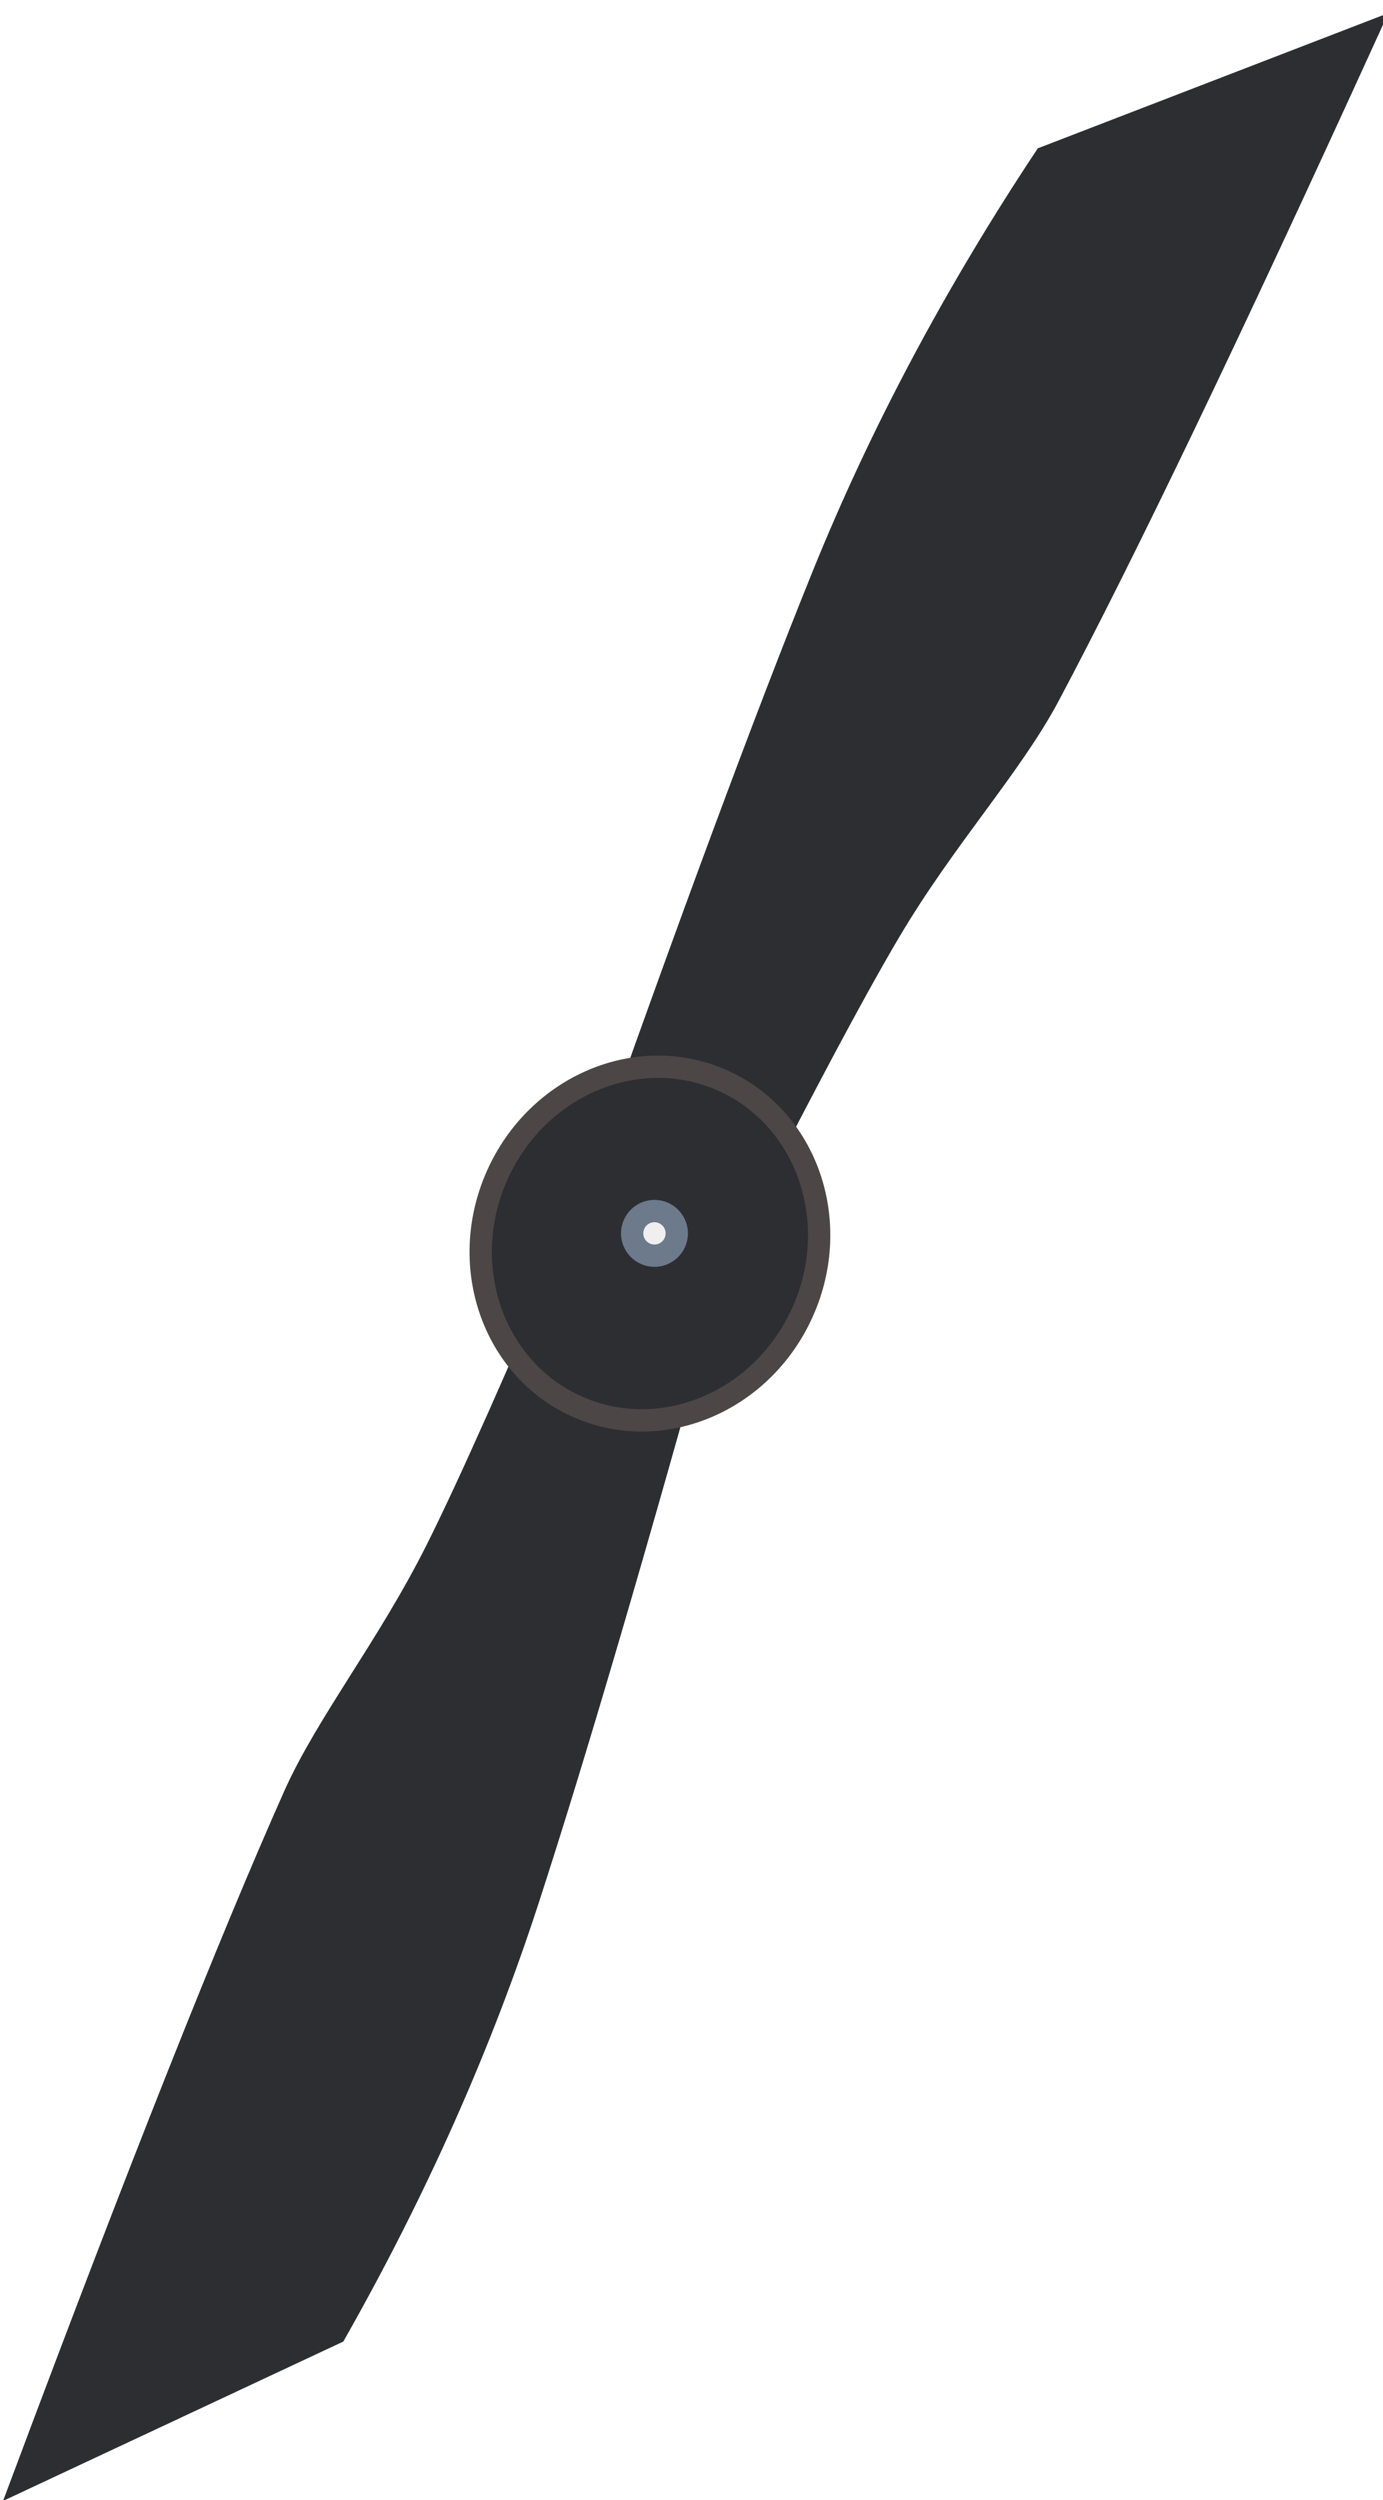 <svg width="62px" height="112px" viewBox="0 0 62 112" version="1.1" xmlns="http://www.w3.org/2000/svg"
>
    <defs></defs>
    <g id="Page-1" stroke="none" stroke-width="1" fill="none" fill-rule="evenodd">
        <g id="Group-4-Copy-2"
           transform="translate(30, 55) rotate(24) translate(-30, -55) translate(21, -8)">
            <path d="M5.343,126 L15.467,114.32 C16.178,106.988 16.178,99.917 15.467,93.107 C14.755,86.296 13.453,76.594 11.56,64 L5.343,64 C5.492,71.728 5.492,77.21 5.343,80.445 C5.119,85.293 4,89.533 4,93.107 C4,100.257 4.448,111.221 5.343,126 Z"
                  id="Path-13" stroke="#2D2E32" fill="#2D2E32"></path>
            <path d="M4.343,63 L14.467,51.32 C15.178,43.988 15.178,36.917 14.467,30.107 C13.755,23.296 12.453,13.594 10.56,1 L4.343,1 C4.492,8.728 4.492,14.21 4.343,17.445 C4.119,22.293 3,26.533 3,30.107 C3,37.257 3.448,48.221 4.343,63 Z"
                  id="Path-13-Copy" stroke="#2D2E32" fill="#2D2E32"
                  transform="translate(9, 32) scale(-1, -1) rotate(4) translate(-9, -32) "></path>
            <ellipse id="Oval-3" stroke="#4C4646" fill="#2D2E32" cx="8.5" cy="64" rx="7.5" ry="8"></ellipse>
            <circle id="Oval-4" stroke="#6C7A8C" fill="#F0EFEF" cx="8.5" cy="63.5" r="1"></circle>
        </g>
    </g>
</svg>
